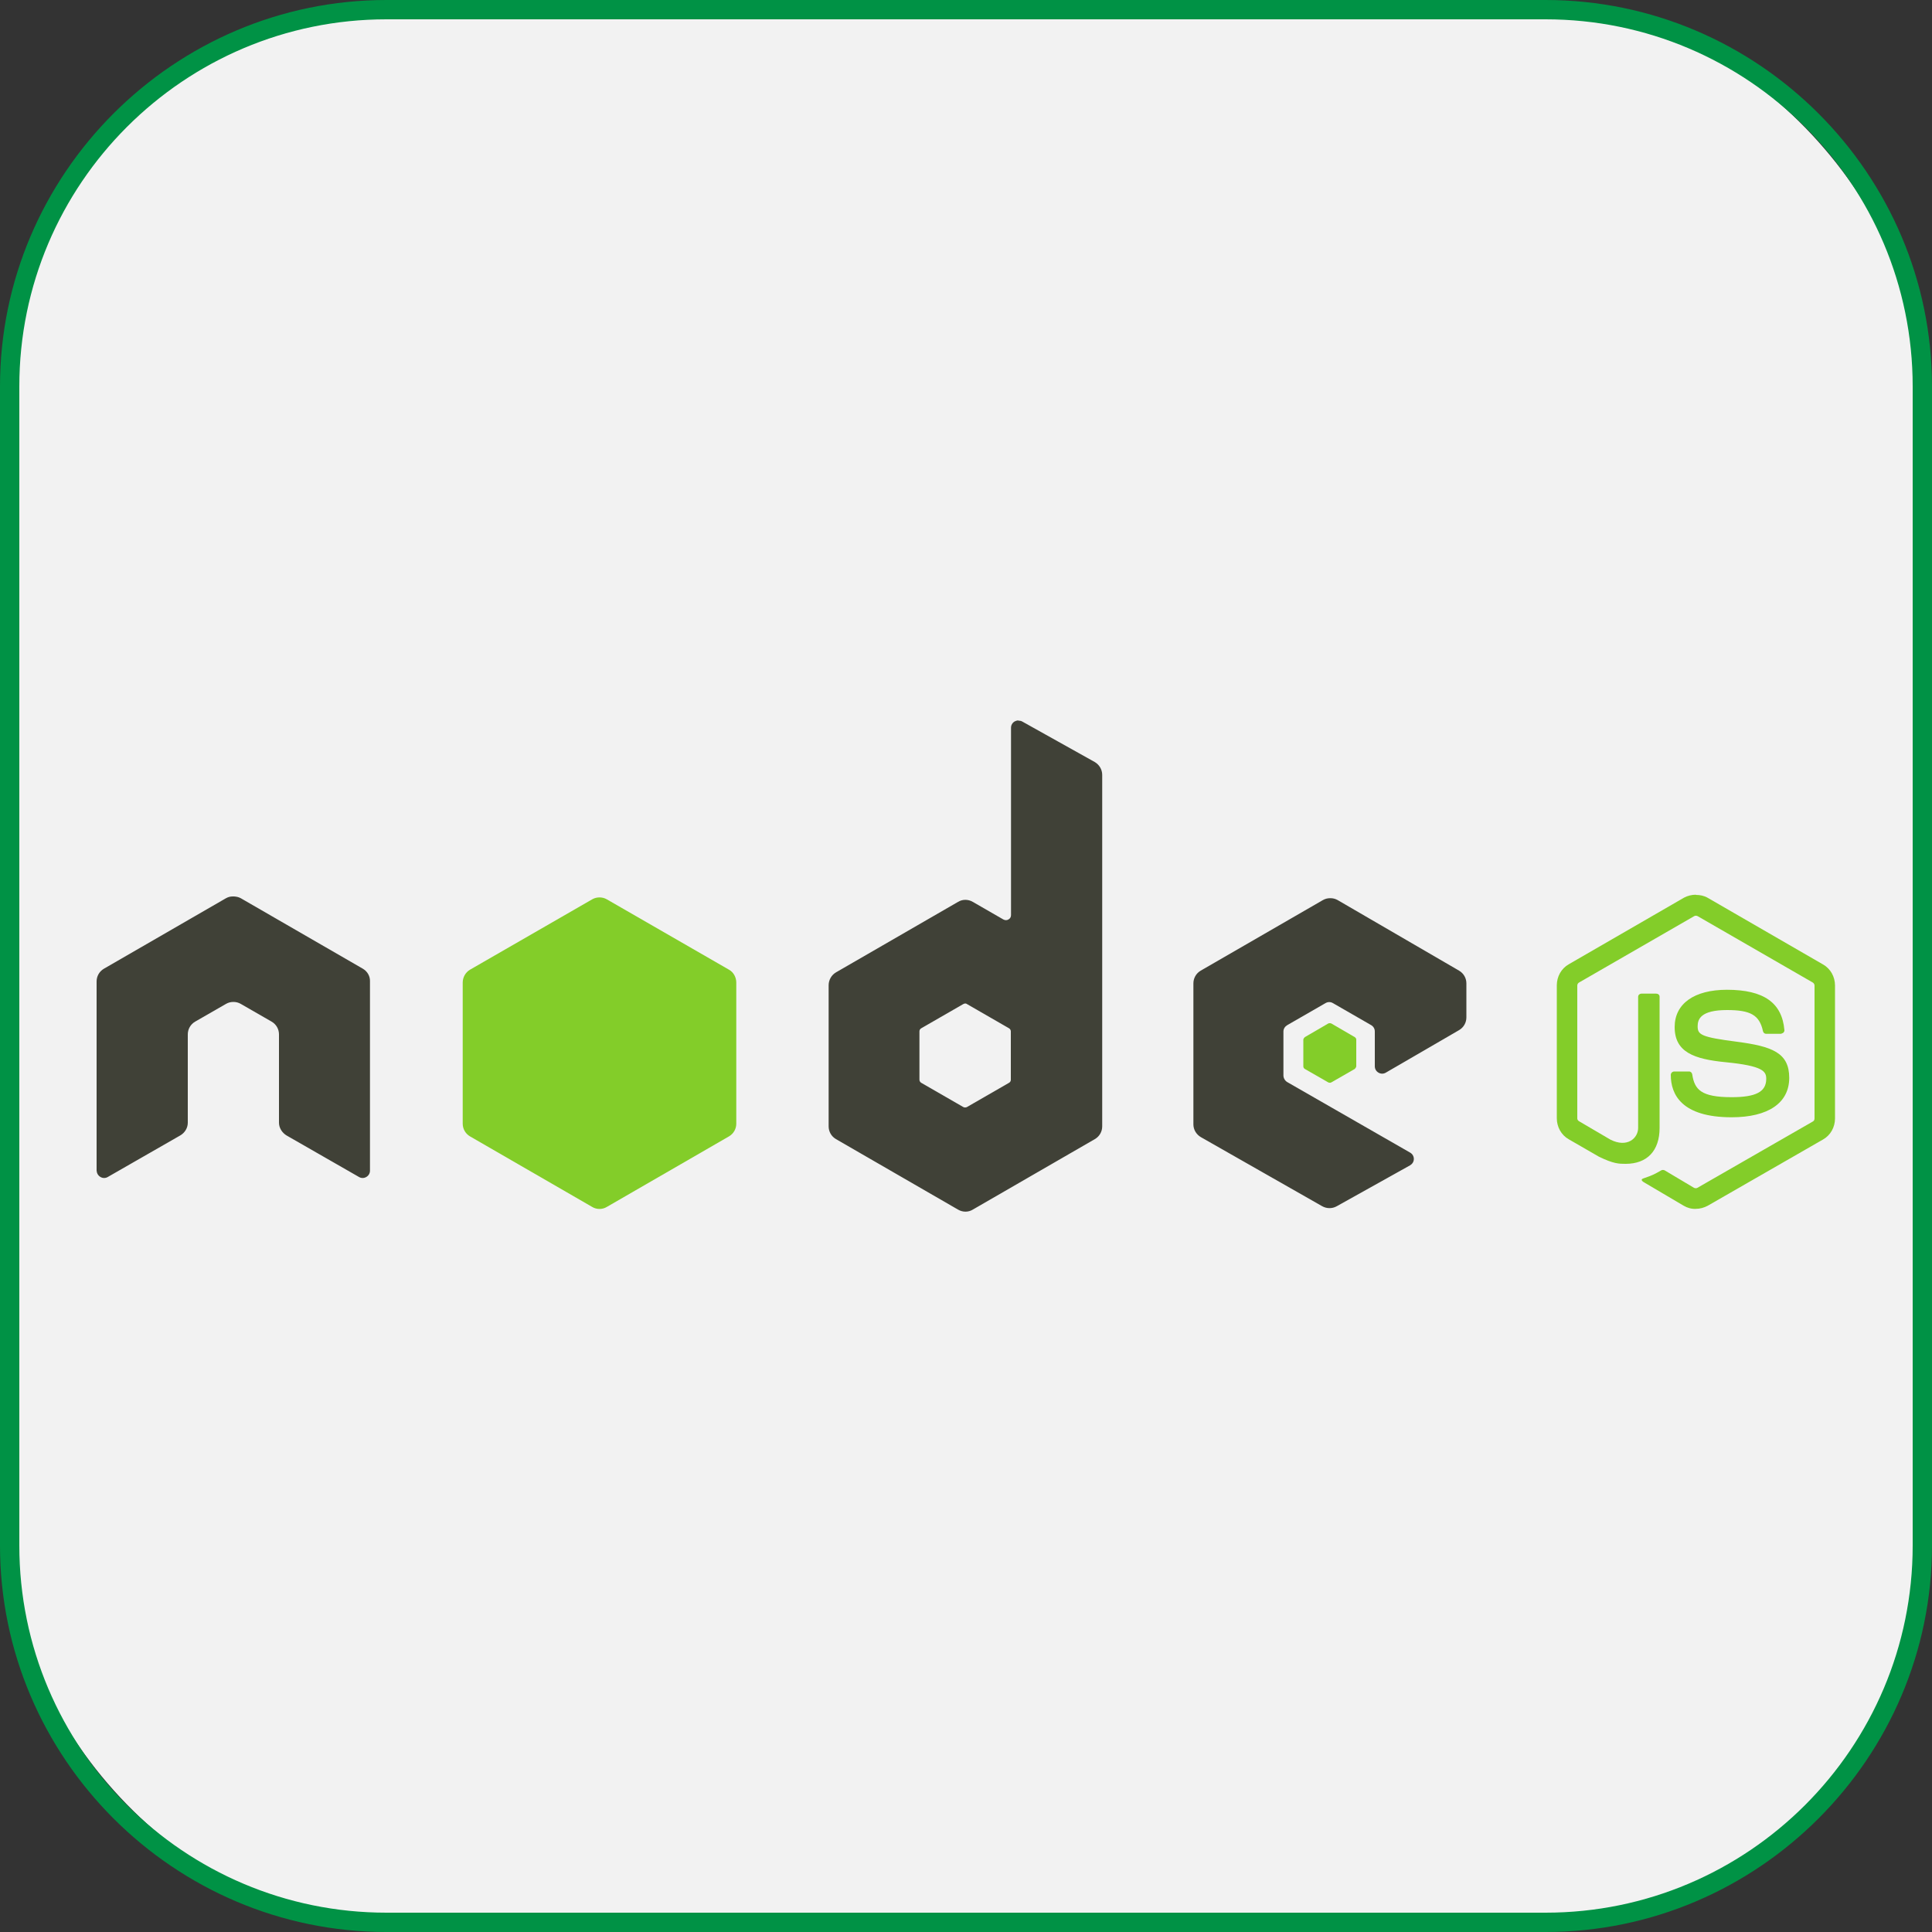 <?xml version="1.0" encoding="UTF-8"?>
<svg id="Layer_1" data-name="Layer 1" xmlns="http://www.w3.org/2000/svg" viewBox="0 0 100 100">
  <rect x="0" y="0" width="100" height="100" fill="#333333" stroke="none"/>
  <defs>
    <style>
      .cls-1 {
        fill: #83cd29;
      }

      .cls-1, .cls-2, .cls-3, .cls-4 {
        stroke-width: 0px;
      }

      .cls-2 {
        fill: #404137;
      }

      .cls-3 {
        fill: #009245;
      }

      .cls-4 {
        fill: #f2f2f2;
      }
    </style>
  </defs>
  <g>
    <rect class="cls-4" x=".5" y=".5" width="99" height="99" rx="19.5" ry="19.5"/>
    <path class="cls-3" d="M80,1c10.48,0,19,8.52,19,19v60c0,10.48-8.52,19-19,19H20c-10.48,0-19-8.52-19-19V20C1,9.52,9.52,1,20,1h60M80,0H20C9,0,0,9,0,20v60c0,11,9,20,20,20h60c11,0,20-9,20-20V20c0-11-9-20-20-20h0Z"/>
  </g>
  <g>
    <g>
      <path class="cls-1" d="M87.79,46.31c-.22,0-.43.05-.62.15l-5.97,3.45c-.39.22-.62.64-.62,1.09v6.88c0,.45.23.87.62,1.09l1.56.9c.76.37,1.04.37,1.38.37,1.12,0,1.76-.68,1.76-1.86v-6.79c0-.1-.08-.16-.18-.16h-.75c-.1,0-.18.07-.18.16v6.79c0,.52-.55,1.05-1.43.61l-1.62-.95c-.06-.03-.1-.09-.1-.15v-6.88c0-.07.04-.13.1-.16l5.95-3.43c.05-.03.12-.03.18,0l5.95,3.43c.06.03.1.1.1.16v6.88c0,.07-.03.13-.09.16l-5.97,3.43c-.05.03-.12.03-.18,0l-1.53-.91s-.1-.03-.15,0c-.42.24-.5.27-.9.41-.1.03-.25.09.05.25l2,1.18c.19.11.4.17.62.16.22,0,.43-.06.62-.16l5.97-3.43c.39-.22.62-.64.62-1.09v-6.88c0-.45-.23-.87-.62-1.09l-5.97-3.45c-.19-.11-.4-.15-.62-.15h0Z"/>
      <path class="cls-1" d="M89.39,51.23c-1.7,0-2.71.72-2.71,1.93,0,1.3,1,1.66,2.64,1.82,1.95.19,2.1.48,2.1.86,0,.67-.53.95-1.79.95-1.58,0-1.92-.39-2.04-1.18-.01-.08-.08-.15-.16-.15h-.77c-.1,0-.18.08-.18.18,0,1,.55,2.19,3.15,2.19,1.89,0,2.98-.74,2.98-2.04s-.88-1.63-2.71-1.87c-1.85-.24-2.03-.36-2.03-.8,0-.36.15-.84,1.52-.84,1.22,0,1.68.26,1.86,1.09.02.08.08.14.16.14h.77s.09-.03.13-.06c.03-.04.06-.08.05-.13-.12-1.42-1.07-2.09-2.98-2.09h0Z"/>
    </g>
    <path class="cls-2" d="M52.71,37.29c-.07,0-.13.02-.19.05-.12.07-.19.19-.19.33v9.69c0,.1-.04.18-.13.23-.08.05-.18.05-.27,0l-1.58-.91c-.24-.14-.53-.14-.76,0l-6.32,3.65c-.24.14-.38.4-.38.67v7.3c0,.27.14.52.38.66l6.32,3.65c.24.14.53.14.76,0l6.32-3.65c.24-.14.38-.39.38-.66v-18.19c0-.28-.15-.53-.39-.67l-3.76-2.1c-.06-.03-.12-.04-.19-.04h0ZM12.04,46.4c-.12,0-.23.03-.34.09l-6.32,3.65c-.24.14-.38.39-.38.66v9.79c.01.14.08.26.2.33.12.07.26.07.38,0l3.75-2.15c.24-.14.39-.39.39-.66v-4.57c0-.27.14-.52.38-.66l1.6-.92c.12-.07.25-.1.38-.1.13,0,.26.03.38.1l1.6.92c.24.14.38.39.38.66v4.57c0,.27.16.52.39.66l3.75,2.15c.12.07.26.07.38,0,.12-.07.19-.19.19-.33v-9.79c.01-.27-.13-.52-.37-.66l-6.32-3.65c-.11-.06-.22-.08-.34-.09h-.08ZM68.85,46.49c-.13,0-.26.03-.38.1l-6.32,3.65c-.24.14-.38.39-.38.66v7.3c0,.27.15.52.39.66l6.27,3.57c.23.13.51.14.75.01l3.8-2.12c.12-.07.2-.19.2-.33,0-.14-.07-.26-.19-.33l-6.36-3.65c-.12-.07-.2-.21-.2-.34v-2.28c0-.14.08-.26.2-.33l1.98-1.14c.12-.07.26-.07.38,0l1.98,1.14c.12.07.19.19.19.33v1.8c0,.14.07.26.19.33.12.07.26.07.38,0l3.79-2.2c.24-.14.38-.39.38-.66v-1.76c0-.27-.14-.52-.38-.66l-6.28-3.65c-.12-.07-.25-.1-.38-.1h0ZM49.95,51.94s.07,0,.1.03l2.17,1.25c.06.03.1.1.1.16v2.51c0,.07-.04.13-.1.16l-2.17,1.25c-.06.03-.13.03-.19,0l-2.17-1.25c-.06-.03-.1-.1-.1-.16v-2.51c0-.07.04-.13.1-.16l2.17-1.25s.06-.03.09-.03h0s0,0,0,0Z"/>
    <path class="cls-1" d="M31.03,46.45c-.13,0-.26.03-.38.1l-6.32,3.64c-.24.14-.38.4-.38.67v7.3c0,.27.14.52.38.66l6.32,3.65c.23.14.53.14.76,0l6.32-3.65c.24-.14.38-.39.38-.66v-7.3c0-.27-.14-.54-.38-.67l-6.32-3.64c-.12-.07-.25-.1-.38-.1ZM68.84,52.96s-.05,0-.08.01l-1.22.71s-.08.07-.08.13v1.39c0,.05.03.1.08.13l1.22.7s.09.03.14,0l1.22-.7s.07-.07.08-.13v-1.39c0-.05-.03-.1-.08-.13l-1.22-.71s-.04-.01-.06-.01h0Z"/>
  </g>
</svg>